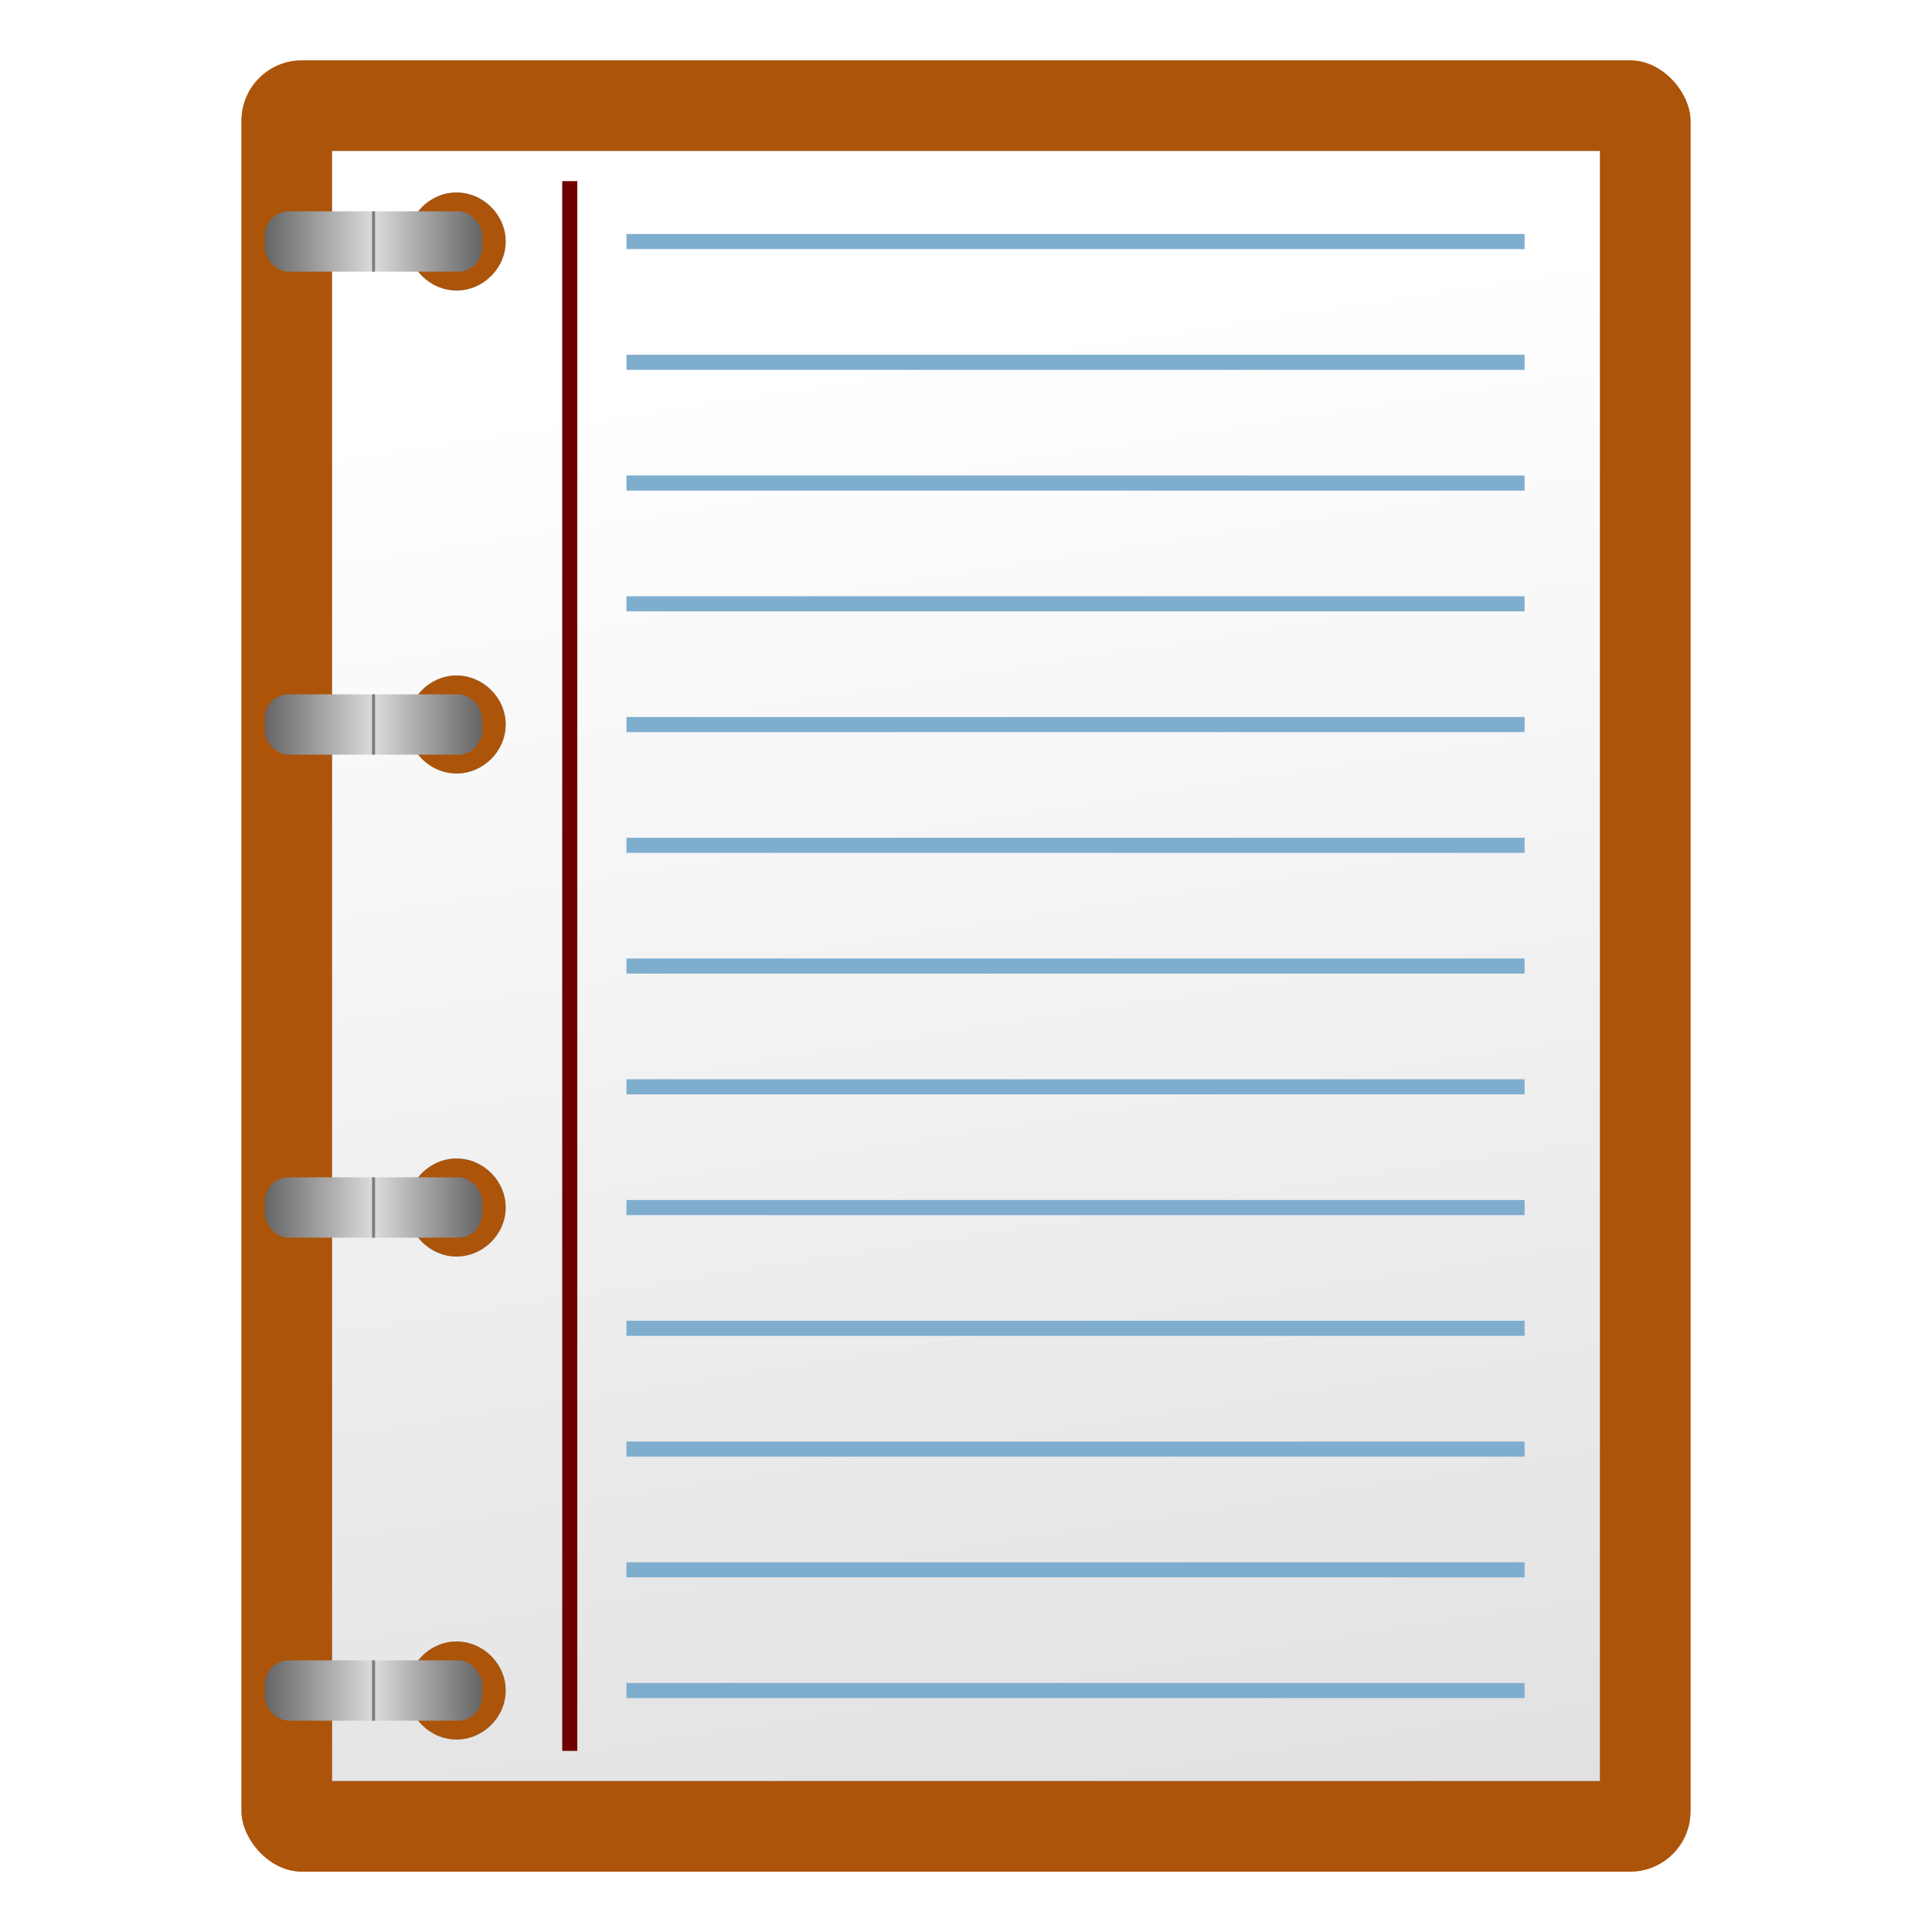 <?xml version="1.0" encoding="UTF-8" standalone="no"?>
<!-- Created with Inkscape (http://www.inkscape.org/) -->

<svg
   xmlns:dc="http://purl.org/dc/elements/1.1/"
   xmlns:cc="http://creativecommons.org/ns#"
   xmlns:rdf="http://www.w3.org/1999/02/22-rdf-syntax-ns#"
   xmlns:svg="http://www.w3.org/2000/svg"
   xmlns="http://www.w3.org/2000/svg"
   xmlns:xlink="http://www.w3.org/1999/xlink"
   xmlns:sodipodi="http://sodipodi.sourceforge.net/DTD/sodipodi-0.dtd"
   xmlns:inkscape="http://www.inkscape.org/namespaces/inkscape"
   width="16"
   height="16"
   id="svg2"
   version="1.1"
   inkscape:version="0.47pre4 r22446"
   sodipodi:docname="folder-documents.svg">
  <defs
     id="defs4">
    <linearGradient
       id="linearGradient3684">
      <stop
         style="stop-color:#eba34a;stop-opacity:1;"
         offset="0"
         id="stop3686" />
      <stop
         style="stop-color:#d37b2e;stop-opacity:1;"
         offset="1"
         id="stop3688" />
    </linearGradient>
    <linearGradient
       id="linearGradient3602">
      <stop
         style="stop-color:#646464;stop-opacity:1;"
         offset="0"
         id="stop3604" />
      <stop
         id="stop3610"
         offset="0.5"
         style="stop-color:#dcdcdc;stop-opacity:1;" />
      <stop
         style="stop-color:#646464;stop-opacity:1;"
         offset="1"
         id="stop3606" />
    </linearGradient>
    <linearGradient
       id="linearGradient3592">
      <stop
         style="stop-color:#ffffff;stop-opacity:1;"
         offset="0"
         id="stop3594" />
      <stop
         style="stop-color:#dcdcdc;stop-opacity:1;"
         offset="1"
         id="stop3596" />
    </linearGradient>
    <inkscape:perspective
       sodipodi:type="inkscape:persp3d"
       inkscape:vp_x="0 : 526.18109 : 1"
       inkscape:vp_y="0 : 1000 : 0"
       inkscape:vp_z="744.09448 : 526.18109 : 1"
       inkscape:persp3d-origin="372.04724 : 350.78739 : 1"
       id="perspective10" />
    <linearGradient
       inkscape:collect="always"
       xlink:href="#linearGradient3592"
       id="linearGradient3598"
       x1="-6.518"
       y1="2.92"
       x2="-4.554"
       y2="16.089"
       gradientUnits="userSpaceOnUse"
       gradientTransform="matrix(1.079,0,0,1.104,12.913,-0.1)" />
    <linearGradient
       inkscape:collect="always"
       xlink:href="#linearGradient3602"
       id="linearGradient3608"
       x1="2.344"
       y1="1039.032"
       x2="4.144"
       y2="1039.032"
       gradientUnits="userSpaceOnUse"
       gradientTransform="translate(-0.151,0.452)" />
    <linearGradient
       inkscape:collect="always"
       xlink:href="#linearGradient3602"
       id="linearGradient3622"
       gradientUnits="userSpaceOnUse"
       gradientTransform="translate(-0.151,4.452)"
       x1="2.344"
       y1="1039.032"
       x2="4.144"
       y2="1039.032" />
    <linearGradient
       inkscape:collect="always"
       xlink:href="#linearGradient3602"
       id="linearGradient3630"
       gradientUnits="userSpaceOnUse"
       gradientTransform="translate(-0.151,8.452)"
       x1="2.344"
       y1="1039.032"
       x2="4.144"
       y2="1039.032" />
    <linearGradient
       inkscape:collect="always"
       xlink:href="#linearGradient3602"
       id="linearGradient3638"
       gradientUnits="userSpaceOnUse"
       gradientTransform="translate(-0.151,12.452)"
       x1="2.344"
       y1="1039.032"
       x2="4.144"
       y2="1039.032" />
    <linearGradient
       inkscape:collect="always"
       xlink:href="#linearGradient3602"
       id="linearGradient3654"
       gradientUnits="userSpaceOnUse"
       gradientTransform="translate(-0.151,0.452)"
       x1="2.344"
       y1="1039.032"
       x2="4.144"
       y2="1039.032" />
    <linearGradient
       inkscape:collect="always"
       xlink:href="#linearGradient3602"
       id="linearGradient3656"
       gradientUnits="userSpaceOnUse"
       gradientTransform="translate(-0.151,4.452)"
       x1="2.344"
       y1="1039.032"
       x2="4.144"
       y2="1039.032" />
    <linearGradient
       inkscape:collect="always"
       xlink:href="#linearGradient3602"
       id="linearGradient3658"
       gradientUnits="userSpaceOnUse"
       gradientTransform="translate(-0.151,8.452)"
       x1="2.344"
       y1="1039.032"
       x2="4.144"
       y2="1039.032" />
    <linearGradient
       inkscape:collect="always"
       xlink:href="#linearGradient3602"
       id="linearGradient3660"
       gradientUnits="userSpaceOnUse"
       gradientTransform="translate(-0.151,12.452)"
       x1="2.344"
       y1="1039.032"
       x2="4.144"
       y2="1039.032" />
    <linearGradient
       inkscape:collect="always"
       xlink:href="#linearGradient3602"
       id="linearGradient3664"
       gradientUnits="userSpaceOnUse"
       gradientTransform="translate(-0.151,11.33)"
       x1="2.344"
       y1="1039.032"
       x2="4.144"
       y2="1039.032" />
    <linearGradient
       inkscape:collect="always"
       xlink:href="#linearGradient3602"
       id="linearGradient3669"
       gradientUnits="userSpaceOnUse"
       gradientTransform="translate(-0.151,7.33)"
       x1="2.344"
       y1="1039.032"
       x2="4.144"
       y2="1039.032" />
    <linearGradient
       inkscape:collect="always"
       xlink:href="#linearGradient3602"
       id="linearGradient3674"
       gradientUnits="userSpaceOnUse"
       gradientTransform="translate(-0.151,3.33)"
       x1="2.344"
       y1="1039.032"
       x2="4.144"
       y2="1039.032" />
    <linearGradient
       inkscape:collect="always"
       xlink:href="#linearGradient3602"
       id="linearGradient3679"
       gradientUnits="userSpaceOnUse"
       gradientTransform="translate(-0.151,-0.67)"
       x1="2.344"
       y1="1039.032"
       x2="4.144"
       y2="1039.032" />
    <filter
       inkscape:collect="always"
       id="filter3627">
      <feGaussianBlur
         inkscape:collect="always"
         stdDeviation="0.18"
         id="feGaussianBlur3629" />
    </filter>
  </defs>
  <sodipodi:namedview
     id="base"
     pagecolor="#ffffff"
     bordercolor="#666666"
     borderopacity="1.0"
     inkscape:pageopacity="0.0"
     inkscape:pageshadow="2"
     inkscape:zoom="16"
     inkscape:cx="5.9893374"
     inkscape:cy="4.5662466"
     inkscape:document-units="px"
     inkscape:current-layer="layer1"
     showgrid="false"
     inkscape:window-width="1280"
     inkscape:window-height="712"
     inkscape:window-x="0"
     inkscape:window-y="25"
     inkscape:window-maximized="1" />
  <g
     inkscape:label="Livello 1"
     inkscape:groupmode="layer"
     id="layer1"
     transform="translate(0,-1036.362)">
    <rect
       style="fill:#d37b2e;fill-opacity:1;fill-rule:nonzero;stroke:none"
       id="rect2816"
       width="12"
       height="15"
       x="2"
       y="1036.862"
       rx="0.5"
       ry="0.5" />
    <rect
       ry="0.5"
       rx="0.5"
       y="1036.862"
       x="2"
       height="15"
       width="12"
       id="rect3625"
       style="fill:#a14900;fill-opacity:0.784;fill-rule:nonzero;stroke:none" />
    <path
       id="path2847"
       transform="translate(0,1036.362)"
       d="M 2.75 1.25 L 2.75 14.75 L 13.25 14.75 L 13.25 1.25 L 2.75 1.25 z M 3.781 1.594 C 4.002 1.594 4.188 1.779 4.188 2 C 4.188 2.221 4.002 2.406 3.781 2.406 C 3.56 2.406 3.375 2.221 3.375 2 C 3.375 1.779 3.56 1.594 3.781 1.594 z M 3.781 5.594 C 4.002 5.594 4.188 5.779 4.188 6 C 4.188 6.221 4.002 6.406 3.781 6.406 C 3.56 6.406 3.375 6.221 3.375 6 C 3.375 5.779 3.56 5.594 3.781 5.594 z M 3.781 9.594 C 4.002 9.594 4.188 9.779 4.188 10 C 4.188 10.221 4.002 10.406 3.781 10.406 C 3.56 10.406 3.375 10.221 3.375 10 C 3.375 9.779 3.56 9.594 3.781 9.594 z M 3.781 13.594 C 4.002 13.594 4.188 13.779 4.188 14 C 4.188 14.221 4.002 14.406 3.781 14.406 C 3.56 14.406 3.375 14.221 3.375 14 C 3.375 13.779 3.56 13.594 3.781 13.594 z "
       style="fill:#333333;fill-opacity:0.784;fill-rule:nonzero;stroke:none;filter:url(#filter3627)" />
    <path
       style="fill:url(#linearGradient3598);fill-opacity:1;fill-rule:nonzero;stroke:none"
       d="M 2.75 1.25 L 2.75 14.75 L 13.25 14.75 L 13.25 1.25 L 2.75 1.25 z M 3.781 1.594 C 4.002 1.594 4.188 1.779 4.188 2 C 4.188 2.221 4.002 2.406 3.781 2.406 C 3.56 2.406 3.375 2.221 3.375 2 C 3.375 1.779 3.56 1.594 3.781 1.594 z M 3.781 5.594 C 4.002 5.594 4.188 5.779 4.188 6 C 4.188 6.221 4.002 6.406 3.781 6.406 C 3.56 6.406 3.375 6.221 3.375 6 C 3.375 5.779 3.56 5.594 3.781 5.594 z M 3.781 9.594 C 4.002 9.594 4.188 9.779 4.188 10 C 4.188 10.221 4.002 10.406 3.781 10.406 C 3.56 10.406 3.375 10.221 3.375 10 C 3.375 9.779 3.56 9.594 3.781 9.594 z M 3.781 13.594 C 4.002 13.594 4.188 13.779 4.188 14 C 4.188 14.221 4.002 14.406 3.781 14.406 C 3.56 14.406 3.375 14.221 3.375 14 C 3.375 13.779 3.56 13.594 3.781 13.594 z "
       transform="translate(0,1036.362)"
       id="rect2818" />
    <rect
       style="fill:url(#linearGradient3679);fill-opacity:1;fill-rule:nonzero;stroke:none"
       id="rect3600"
       width="1.8"
       height="0.5"
       x="2.193"
       y="1038.112"
       rx="0.2"
       ry="0.2" />
    <rect
       style="fill:#646464;fill-opacity:0.784;fill-rule:nonzero;stroke:none"
       id="rect3612"
       width="0.025"
       height="0.5"
       x="3.081"
       y="1038.112" />
    <rect
       ry="0.2"
       rx="0.2"
       y="1042.112"
       x="2.193"
       height="0.5"
       width="1.8"
       id="rect3618"
       style="fill:url(#linearGradient3674);fill-opacity:1;fill-rule:nonzero;stroke:none" />
    <rect
       y="1042.112"
       x="3.081"
       height="0.5"
       width="0.025"
       id="rect3620"
       style="fill:#646464;fill-opacity:0.784;fill-rule:nonzero;stroke:none" />
    <rect
       style="fill:url(#linearGradient3669);fill-opacity:1;fill-rule:nonzero;stroke:none"
       id="rect3626"
       width="1.8"
       height="0.5"
       x="2.193"
       y="1046.112"
       rx="0.2"
       ry="0.2" />
    <rect
       style="fill:#646464;fill-opacity:0.784;fill-rule:nonzero;stroke:none"
       id="rect3628"
       width="0.025"
       height="0.5"
       x="3.081"
       y="1046.112" />
    <rect
       ry="0.2"
       rx="0.2"
       y="1050.112"
       x="2.193"
       height="0.5"
       width="1.8"
       id="rect3634"
       style="fill:url(#linearGradient3664);fill-opacity:1;fill-rule:nonzero;stroke:none" />
    <rect
       y="1050.112"
       x="3.081"
       height="0.5"
       width="0.025"
       id="rect3636"
       style="fill:#646464;fill-opacity:0.784;fill-rule:nonzero;stroke:none" />
    <path
       style="font-size:medium;font-style:normal;font-variant:normal;font-weight:normal;font-stretch:normal;text-indent:0;text-align:start;text-decoration:none;line-height:normal;letter-spacing:normal;word-spacing:normal;text-transform:none;direction:ltr;block-progression:tb;writing-mode:lr-tb;text-anchor:start;color:#000000;fill:#700000;fill-opacity:1;stroke:none;stroke-width:0.1;marker:none;visibility:visible;display:inline;overflow:visible;enable-background:accumulate;font-family:'A.C.M.E. Secret Agent';-inkscape-font-specification:'A.C.M.E. Secret Agent'"
       d="m 4.656,1037.862 0,13 0.125,0 0,-13 -0.125,0 z"
       id="path3631" />
    <g
       id="g3667"
       transform="translate(0,-0.375)">
      <path
         id="path3637"
         d="m 5.188,1038.675 0,0.125 7.438,0 0,-0.125 -7.438,0 z"
         style="font-size:medium;font-style:normal;font-variant:normal;font-weight:normal;font-stretch:normal;text-indent:0;text-align:start;text-decoration:none;line-height:normal;letter-spacing:normal;word-spacing:normal;text-transform:none;direction:ltr;block-progression:tb;writing-mode:lr-tb;text-anchor:start;color:#000000;fill:#7fadce;fill-opacity:1;stroke:none;stroke-width:0.1;marker:none;visibility:visible;display:inline;overflow:visible;enable-background:accumulate;font-family:'A.C.M.E. Secret Agent';-inkscape-font-specification:'A.C.M.E. Secret Agent'" />
      <path
         style="font-size:medium;font-style:normal;font-variant:normal;font-weight:normal;font-stretch:normal;text-indent:0;text-align:start;text-decoration:none;line-height:normal;letter-spacing:normal;word-spacing:normal;text-transform:none;direction:ltr;block-progression:tb;writing-mode:lr-tb;text-anchor:start;color:#000000;fill:#7fadce;fill-opacity:1;stroke:none;stroke-width:0.1;marker:none;visibility:visible;display:inline;overflow:visible;enable-background:accumulate;font-family:'A.C.M.E. Secret Agent';-inkscape-font-specification:'A.C.M.E. Secret Agent'"
         d="m 5.188,1040.675 0,0.125 7.438,0 0,-0.125 -7.438,0 z"
         id="path3643" />
      <path
         id="path3645"
         d="m 5.188,1042.675 0,0.125 7.438,0 0,-0.125 -7.438,0 z"
         style="font-size:medium;font-style:normal;font-variant:normal;font-weight:normal;font-stretch:normal;text-indent:0;text-align:start;text-decoration:none;line-height:normal;letter-spacing:normal;word-spacing:normal;text-transform:none;direction:ltr;block-progression:tb;writing-mode:lr-tb;text-anchor:start;color:#000000;fill:#7fadce;fill-opacity:1;stroke:none;stroke-width:0.1;marker:none;visibility:visible;display:inline;overflow:visible;enable-background:accumulate;font-family:'A.C.M.E. Secret Agent';-inkscape-font-specification:'A.C.M.E. Secret Agent'" />
      <path
         style="font-size:medium;font-style:normal;font-variant:normal;font-weight:normal;font-stretch:normal;text-indent:0;text-align:start;text-decoration:none;line-height:normal;letter-spacing:normal;word-spacing:normal;text-transform:none;direction:ltr;block-progression:tb;writing-mode:lr-tb;text-anchor:start;color:#000000;fill:#7fadce;fill-opacity:1;stroke:none;stroke-width:0.1;marker:none;visibility:visible;display:inline;overflow:visible;enable-background:accumulate;font-family:'A.C.M.E. Secret Agent';-inkscape-font-specification:'A.C.M.E. Secret Agent'"
         d="m 5.188,1044.675 0,0.125 7.438,0 0,-0.125 -7.438,0 z"
         id="path3647" />
      <path
         id="path3649"
         d="m 5.188,1046.675 0,0.125 7.438,0 0,-0.125 -7.438,0 z"
         style="font-size:medium;font-style:normal;font-variant:normal;font-weight:normal;font-stretch:normal;text-indent:0;text-align:start;text-decoration:none;line-height:normal;letter-spacing:normal;word-spacing:normal;text-transform:none;direction:ltr;block-progression:tb;writing-mode:lr-tb;text-anchor:start;color:#000000;fill:#7fadce;fill-opacity:1;stroke:none;stroke-width:0.1;marker:none;visibility:visible;display:inline;overflow:visible;enable-background:accumulate;font-family:'A.C.M.E. Secret Agent';-inkscape-font-specification:'A.C.M.E. Secret Agent'" />
      <path
         style="font-size:medium;font-style:normal;font-variant:normal;font-weight:normal;font-stretch:normal;text-indent:0;text-align:start;text-decoration:none;line-height:normal;letter-spacing:normal;word-spacing:normal;text-transform:none;direction:ltr;block-progression:tb;writing-mode:lr-tb;text-anchor:start;color:#000000;fill:#7fadce;fill-opacity:1;stroke:none;stroke-width:0.1;marker:none;visibility:visible;display:inline;overflow:visible;enable-background:accumulate;font-family:'A.C.M.E. Secret Agent';-inkscape-font-specification:'A.C.M.E. Secret Agent'"
         d="m 5.188,1048.675 0,0.125 7.438,0 0,-0.125 -7.438,0 z"
         id="path3651" />
      <path
         id="path3653"
         d="m 5.188,1050.675 0,0.125 7.438,0 0,-0.125 -7.438,0 z"
         style="font-size:medium;font-style:normal;font-variant:normal;font-weight:normal;font-stretch:normal;text-indent:0;text-align:start;text-decoration:none;line-height:normal;letter-spacing:normal;word-spacing:normal;text-transform:none;direction:ltr;block-progression:tb;writing-mode:lr-tb;text-anchor:start;color:#000000;fill:#7fadce;fill-opacity:1;stroke:none;stroke-width:0.1;marker:none;visibility:visible;display:inline;overflow:visible;enable-background:accumulate;font-family:'A.C.M.E. Secret Agent';-inkscape-font-specification:'A.C.M.E. Secret Agent'" />
      <path
         style="font-size:medium;font-style:normal;font-variant:normal;font-weight:normal;font-stretch:normal;text-indent:0;text-align:start;text-decoration:none;line-height:normal;letter-spacing:normal;word-spacing:normal;text-transform:none;direction:ltr;block-progression:tb;writing-mode:lr-tb;text-anchor:start;color:#000000;fill:#7fadce;fill-opacity:1;stroke:none;stroke-width:0.1;marker:none;visibility:visible;display:inline;overflow:visible;enable-background:accumulate;font-family:'A.C.M.E. Secret Agent';-inkscape-font-specification:'A.C.M.E. Secret Agent'"
         d="m 5.188,1039.675 0,0.125 7.438,0 0,-0.125 -7.438,0 z"
         id="path3655" />
      <path
         id="path3657"
         d="m 5.188,1041.675 0,0.125 7.438,0 0,-0.125 -7.438,0 z"
         style="font-size:medium;font-style:normal;font-variant:normal;font-weight:normal;font-stretch:normal;text-indent:0;text-align:start;text-decoration:none;line-height:normal;letter-spacing:normal;word-spacing:normal;text-transform:none;direction:ltr;block-progression:tb;writing-mode:lr-tb;text-anchor:start;color:#000000;fill:#7fadce;fill-opacity:1;stroke:none;stroke-width:0.1;marker:none;visibility:visible;display:inline;overflow:visible;enable-background:accumulate;font-family:'A.C.M.E. Secret Agent';-inkscape-font-specification:'A.C.M.E. Secret Agent'" />
      <path
         style="font-size:medium;font-style:normal;font-variant:normal;font-weight:normal;font-stretch:normal;text-indent:0;text-align:start;text-decoration:none;line-height:normal;letter-spacing:normal;word-spacing:normal;text-transform:none;direction:ltr;block-progression:tb;writing-mode:lr-tb;text-anchor:start;color:#000000;fill:#7fadce;fill-opacity:1;stroke:none;stroke-width:0.1;marker:none;visibility:visible;display:inline;overflow:visible;enable-background:accumulate;font-family:'A.C.M.E. Secret Agent';-inkscape-font-specification:'A.C.M.E. Secret Agent'"
         d="m 5.188,1043.675 0,0.125 7.438,0 0,-0.125 -7.438,0 z"
         id="path3659" />
      <path
         id="path3661"
         d="m 5.188,1045.675 0,0.125 7.438,0 0,-0.125 -7.438,0 z"
         style="font-size:medium;font-style:normal;font-variant:normal;font-weight:normal;font-stretch:normal;text-indent:0;text-align:start;text-decoration:none;line-height:normal;letter-spacing:normal;word-spacing:normal;text-transform:none;direction:ltr;block-progression:tb;writing-mode:lr-tb;text-anchor:start;color:#000000;fill:#7fadce;fill-opacity:1;stroke:none;stroke-width:0.1;marker:none;visibility:visible;display:inline;overflow:visible;enable-background:accumulate;font-family:'A.C.M.E. Secret Agent';-inkscape-font-specification:'A.C.M.E. Secret Agent'" />
      <path
         style="font-size:medium;font-style:normal;font-variant:normal;font-weight:normal;font-stretch:normal;text-indent:0;text-align:start;text-decoration:none;line-height:normal;letter-spacing:normal;word-spacing:normal;text-transform:none;direction:ltr;block-progression:tb;writing-mode:lr-tb;text-anchor:start;color:#000000;fill:#7fadce;fill-opacity:1;stroke:none;stroke-width:0.1;marker:none;visibility:visible;display:inline;overflow:visible;enable-background:accumulate;font-family:'A.C.M.E. Secret Agent';-inkscape-font-specification:'A.C.M.E. Secret Agent'"
         d="m 5.188,1047.675 0,0.125 7.438,0 0,-0.125 -7.438,0 z"
         id="path3663" />
      <path
         id="path3665"
         d="m 5.188,1049.675 0,0.125 7.438,0 0,-0.125 -7.438,0 z"
         style="font-size:medium;font-style:normal;font-variant:normal;font-weight:normal;font-stretch:normal;text-indent:0;text-align:start;text-decoration:none;line-height:normal;letter-spacing:normal;word-spacing:normal;text-transform:none;direction:ltr;block-progression:tb;writing-mode:lr-tb;text-anchor:start;color:#000000;fill:#7fadce;fill-opacity:1;stroke:none;stroke-width:0.1;marker:none;visibility:visible;display:inline;overflow:visible;enable-background:accumulate;font-family:'A.C.M.E. Secret Agent';-inkscape-font-specification:'A.C.M.E. Secret Agent'" />
    </g>
  </g>
</svg>
